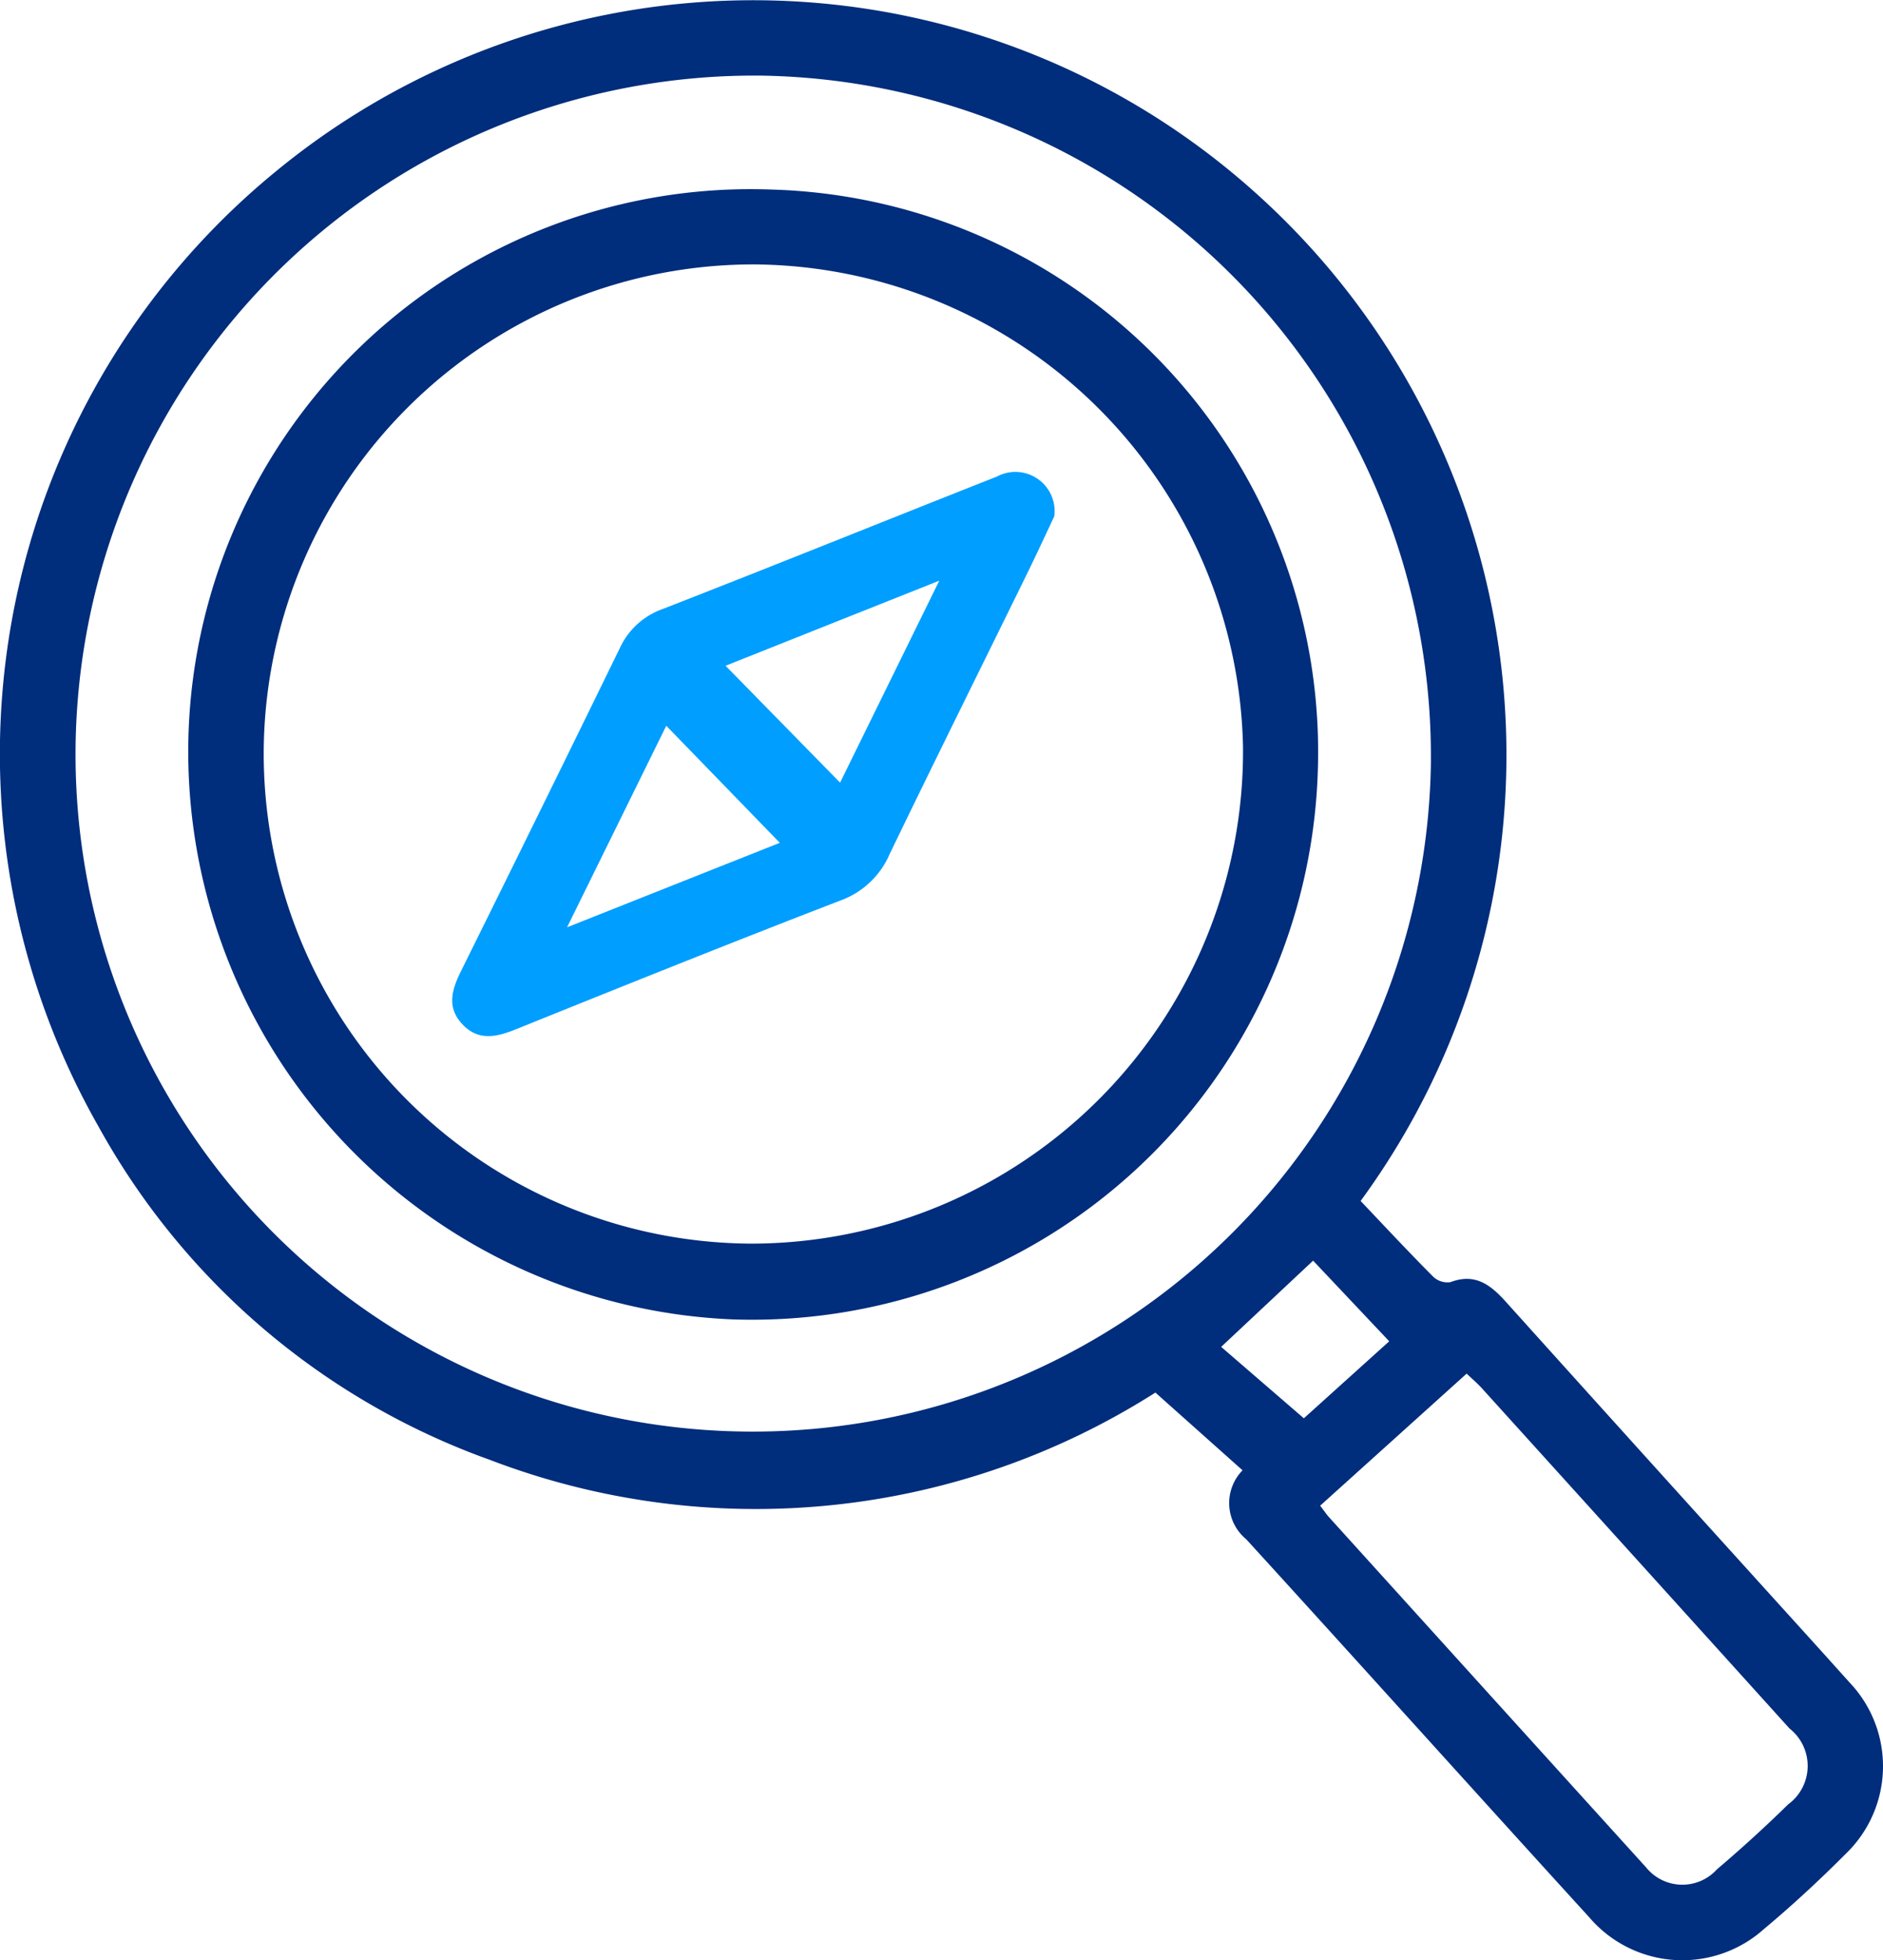 <svg xmlns="http://www.w3.org/2000/svg" width="57.347" height="59.667" viewBox="0 0 57.347 59.667">
  <g id="Group_69745" data-name="Group 69745" transform="translate(-1294 -1326)">
    <g id="Group_69741" data-name="Group 69741" transform="translate(2531.822 1280.36)">
      <path id="Path_50430" data-name="Path 50430" d="M-1123.241,155.256c.758.8,1.473,1.565,2.213,2.308a.626.626,0,0,0,.525.163c.746-.282,1.216.078,1.68.593q4.554,5.057,9.126,10.1.673.744,1.343,1.49a3.7,3.7,0,0,1-.117,5.224c-.792.794-1.618,1.559-2.478,2.278a3.728,3.728,0,0,1-5.327-.347c-3.491-3.829-6.955-7.682-10.448-11.51a1.427,1.427,0,0,1-.113-2.1l-2.654-2.366a22.664,22.664,0,0,1-20.272,2.047,22.135,22.135,0,0,1-11.911-10.137,22.912,22.912,0,0,1,5.385-29.074,22.888,22.888,0,0,1,29.835.632A22.977,22.977,0,0,1-1123.241,155.256Zm2.14-13.41A20.722,20.722,0,0,0-1141.492,121a20.68,20.68,0,0,0-20.883,20.276,20.616,20.616,0,0,0,20.421,21A20.653,20.653,0,0,0-1121.1,141.845Zm-3.372,22.686c.122.159.186.257.263.343q4.829,5.336,9.663,10.668a1.42,1.42,0,0,0,2.157.06c.745-.633,1.471-1.293,2.169-1.978a1.45,1.45,0,0,0,.041-2.311q-4.681-5.18-9.367-10.355c-.137-.151-.294-.283-.465-.447Zm-.215-7.459-2.8,2.625,2.518,2.174,2.6-2.344Z" transform="translate(-73.143 -73.058)" fill="#002d7c"/>
      <path id="Path_50438" data-name="Path 50438" d="M-1124.692,176.036a17.13,17.13,0,0,1,17.791-17.115,17.13,17.13,0,0,1,16.607,17.787,17.241,17.241,0,0,1-17.814,16.606A17.305,17.305,0,0,1-1124.692,176.036Zm17.156,14.971a14.99,14.99,0,0,0,14.967-15.14,15,15,0,0,0-14.867-14.668,14.922,14.922,0,0,0-14.954,14.566A14.918,14.918,0,0,0-1107.536,191.007Z" transform="translate(-107.397 -107.51)" fill="#002d7c"/>
    </g>
    <path id="Path_50455" data-name="Path 50455" d="M-1050.275,220.368c-.211.447-.5,1.072-.8,1.688-1.406,2.867-2.83,5.726-4.217,8.6a2.59,2.59,0,0,1-1.5,1.408c-3.314,1.276-6.608,2.6-9.9,3.927-.6.24-1.156.35-1.636-.191-.459-.517-.283-1.047-.013-1.593q2.43-4.9,4.832-9.823a2.281,2.281,0,0,1,1.32-1.2c3.4-1.325,6.779-2.689,10.171-4.029A1.194,1.194,0,0,1-1050.275,220.368Zm-10.011,4.548,3.488,3.558,3.021-6.148Zm1.652,5.39-3.458-3.563-3.021,6.135Z" transform="translate(2376.383 1121.35)" fill="#009eff"/>
  </g>
</svg>
